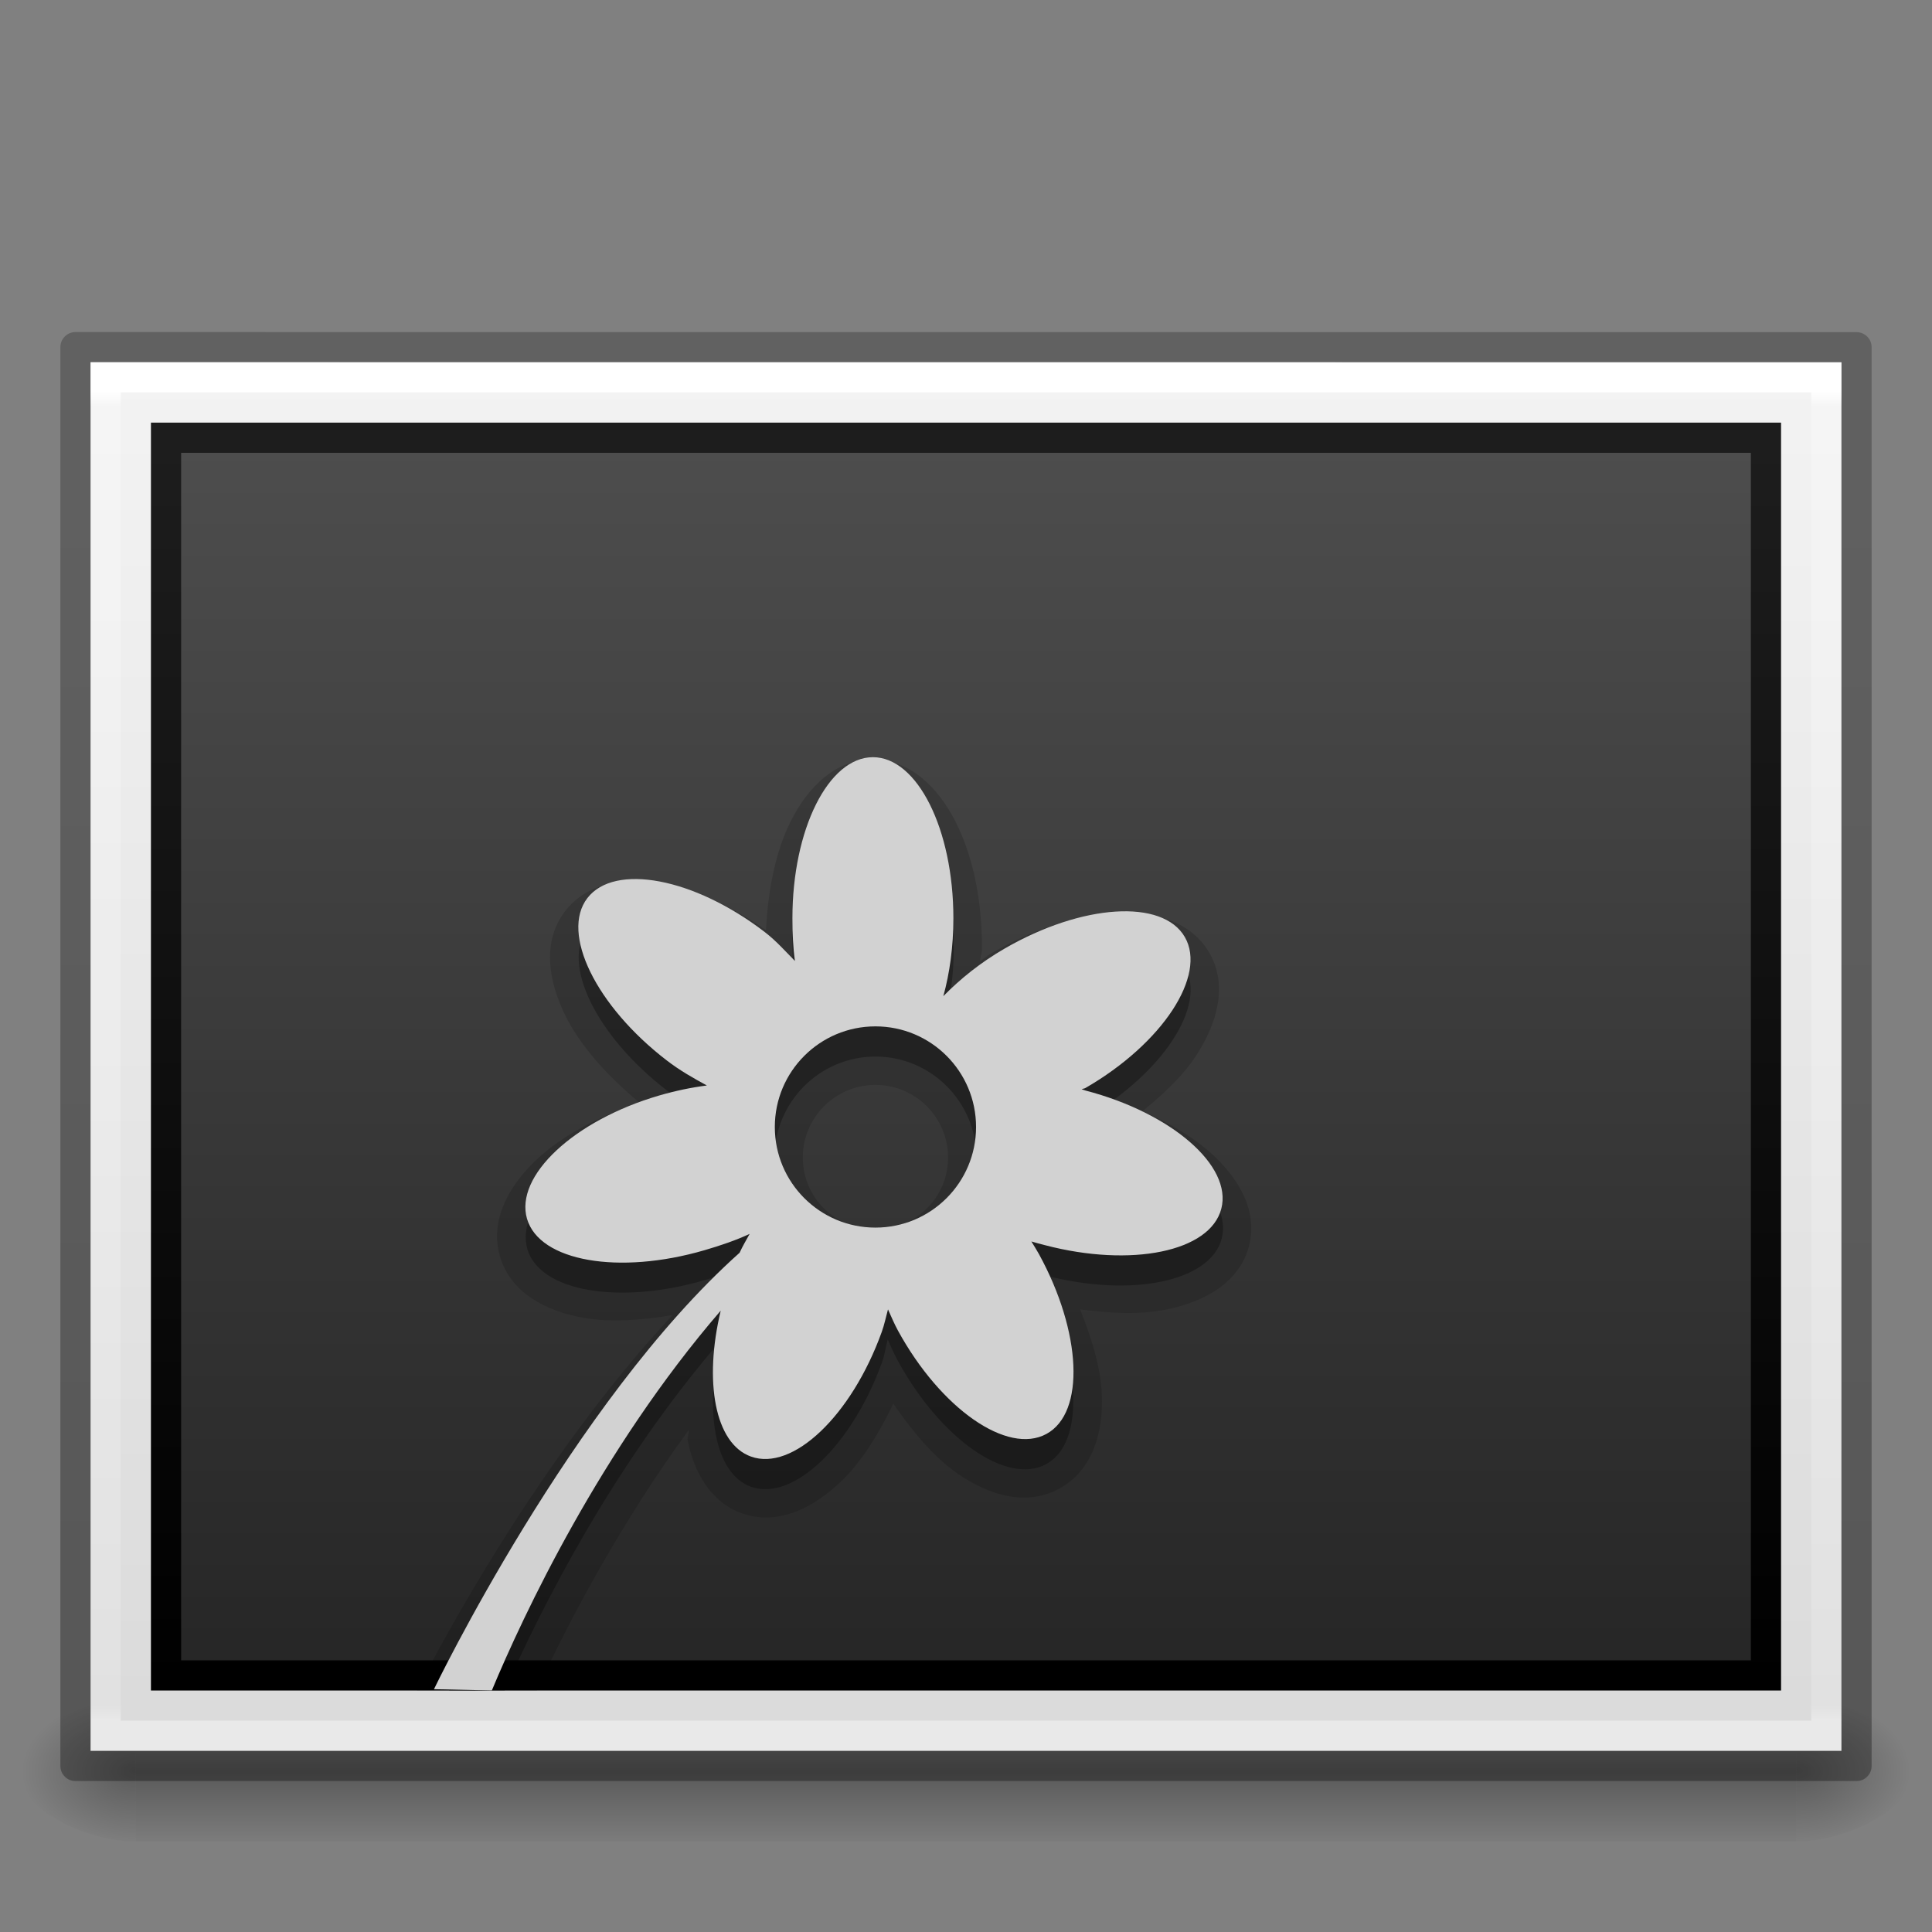 <?xml version="1.0" encoding="UTF-8" standalone="no"?>
<svg
   xmlns:dc="http://purl.org/dc/elements/1.1/"
   xmlns:cc="http://creativecommons.org/ns#"
   xmlns:rdf="http://www.w3.org/1999/02/22-rdf-syntax-ns#"
   xmlns:svg="http://www.w3.org/2000/svg"
   xmlns="http://www.w3.org/2000/svg"
   xmlns:xlink="http://www.w3.org/1999/xlink"
   version="1.0"
   width="64"
   height="64"
   id="svg2453">
  <rect width="100%" height="100%" fill="#808080" stroke="none"/>
  <defs
     id="defs2455">
    <linearGradient
       x1="16.626"
       y1="15.298"
       x2="20.055"
       y2="24.628"
       id="linearGradient3371"
       xlink:href="#linearGradient8265-821-176-38-919-66-249-7-7-1"
       gradientUnits="userSpaceOnUse"
       gradientTransform="matrix(1.172,0,0,1.355,248.809,73.257)" />
    <linearGradient
       id="linearGradient8265-821-176-38-919-66-249-7-7-1">
      <stop
         id="stop2687-1-9-6"
         style="stop-color:#ffffff;stop-opacity:1"
         offset="0" />
      <stop
         id="stop2689-5-4-4"
         style="stop-color:#ffffff;stop-opacity:0"
         offset="1" />
    </linearGradient>
    <linearGradient
       x1="149.985"
       y1="-104.235"
       x2="149.985"
       y2="-174.968"
       id="linearGradient5104-88-8"
       xlink:href="#linearGradient3707-319-631-407-324-616-674-812-821-107-178-392-400-7-3-5-8"
       gradientUnits="userSpaceOnUse"
       gradientTransform="matrix(0.562,0,0,0.566,-44.257,102.946)" />
    <linearGradient
       id="linearGradient3707-319-631-407-324-616-674-812-821-107-178-392-400-7-3-5-8">
      <stop
         id="stop5440-9-8-4-9"
         style="stop-color:#272727;stop-opacity:1"
         offset="0" />
      <stop
         id="stop5442-0-9-2-7"
         style="stop-color:#454545;stop-opacity:1"
         offset="1" />
    </linearGradient>
    <linearGradient
       id="linearGradient3104-6">
      <stop
         id="stop3106-3"
         style="stop-color:#000000;stop-opacity:0.318"
         offset="0" />
      <stop
         id="stop3108-9"
         style="stop-color:#000000;stop-opacity:0.24"
         offset="1" />
    </linearGradient>
    <linearGradient
       id="linearGradient3977-4">
      <stop
         id="stop3979-7"
         style="stop-color:#ffffff;stop-opacity:1"
         offset="0" />
      <stop
         id="stop3981-6"
         style="stop-color:#ffffff;stop-opacity:0.235"
         offset="0.012" />
      <stop
         id="stop3983-5"
         style="stop-color:#ffffff;stop-opacity:0.157"
         offset="0.988" />
      <stop
         id="stop3985-6"
         style="stop-color:#ffffff;stop-opacity:0.392"
         offset="1" />
    </linearGradient>
    <linearGradient
       id="linearGradient3600-9">
      <stop
         id="stop3602-3"
         style="stop-color:#f4f4f4;stop-opacity:1"
         offset="0" />
      <stop
         id="stop3604-7"
         style="stop-color:#dbdbdb;stop-opacity:1"
         offset="1" />
    </linearGradient>
    <linearGradient
       id="linearGradient5060-2">
      <stop
         id="stop5062-3"
         style="stop-color:#000000;stop-opacity:1"
         offset="0" />
      <stop
         id="stop5064-1"
         style="stop-color:#000000;stop-opacity:0"
         offset="1" />
    </linearGradient>
    <linearGradient
       id="linearGradient5048-8">
      <stop
         id="stop5050-4"
         style="stop-color:#000000;stop-opacity:0"
         offset="0" />
      <stop
         id="stop5056-5"
         style="stop-color:#000000;stop-opacity:1"
         offset="0.5" />
      <stop
         id="stop5052-1"
         style="stop-color:#000000;stop-opacity:0"
         offset="1" />
    </linearGradient>
    <linearGradient
       x1="-51.786"
       y1="50.786"
       x2="-51.786"
       y2="2.906"
       id="linearGradient3163"
       xlink:href="#linearGradient3104-6"
       gradientUnits="userSpaceOnUse"
       gradientTransform="matrix(1.361,0,0,0.956,91.691,7.786)" />
    <linearGradient
       x1="24"
       y1="5.864"
       x2="24"
       y2="42.1"
       id="linearGradient3166"
       xlink:href="#linearGradient3977-4"
       gradientUnits="userSpaceOnUse"
       gradientTransform="matrix(1.541,0,0,1.216,-4.973,5.811)" />
    <linearGradient
       x1="25.132"
       y1="0.985"
       x2="25.132"
       y2="47.013"
       id="linearGradient3169"
       xlink:href="#linearGradient3600-9"
       gradientUnits="userSpaceOnUse"
       gradientTransform="matrix(1.657,0,0,0.999,-7.771,9.479)" />
    <radialGradient
       cx="605.714"
       cy="486.648"
       r="117.143"
       fx="605.714"
       fy="486.648"
       id="radialGradient3172"
       xlink:href="#linearGradient5060-2"
       gradientUnits="userSpaceOnUse"
       gradientTransform="matrix(0.032,0,0,0.021,40.137,48.451)" />
    <radialGradient
       cx="605.714"
       cy="486.648"
       r="117.143"
       fx="605.714"
       fy="486.648"
       id="radialGradient3175"
       xlink:href="#linearGradient5060-2"
       gradientUnits="userSpaceOnUse"
       gradientTransform="matrix(-0.032,0,0,0.021,23.863,48.451)" />
    <linearGradient
       x1="302.857"
       y1="366.648"
       x2="302.857"
       y2="609.505"
       id="linearGradient3178"
       xlink:href="#linearGradient5048-8"
       gradientUnits="userSpaceOnUse"
       gradientTransform="matrix(0.114,0,0,0.021,-9.169,48.451)" />
    <linearGradient
       x1="164.28"
       y1="241.651"
       x2="164.28"
       y2="156.784"
       id="linearGradient3077-9"
       xlink:href="#linearGradient4785-3-8"
       gradientUnits="userSpaceOnUse"
       gradientTransform="matrix(0.623,0,0,0.48,-72.257,-60.5)" />
    <linearGradient
       id="linearGradient4785-3-8">
      <stop
         id="stop4787-5-5"
         style="stop-color:#262626;stop-opacity:1"
         offset="0" />
      <stop
         id="stop4789-1-1"
         style="stop-color:#4d4d4d;stop-opacity:1"
         offset="1" />
    </linearGradient>
    <linearGradient
       x1="30.306"
       y1="6.942"
       x2="30.306"
       y2="36.269"
       id="linearGradient3079-1"
       xlink:href="#linearGradient3610-302-9-7-6"
       gradientUnits="userSpaceOnUse"
       gradientTransform="matrix(1.413,0,0,1.402,3.986,4.903)" />
    <linearGradient
       id="linearGradient3610-302-9-7-6">
      <stop
         id="stop3796-3-8-6"
         style="stop-color:#1d1d1d;stop-opacity:1"
         offset="0" />
      <stop
         id="stop3798-1-9-9"
         style="stop-color:#000000;stop-opacity:1"
         offset="1" />
    </linearGradient>
  </defs>
  <rect
     width="55"
     height="5"
     x="4.5"
     y="56"
     id="rect2879-0"
     style="opacity:0.3;fill:url(#linearGradient3178);fill-opacity:1;fill-rule:nonzero;stroke:none;stroke-width:1;marker:none;visibility:visible;display:inline;overflow:visible" />
  <path
     d="m 4.5,56 c 0,0 0,5 0,5 -1.655,0.01 -4,-1.12 -4,-2.5 0,-1.38 1.846,-2.499 4,-2.499 z"
     id="path2881-4"
     style="opacity:0.3;fill:url(#radialGradient3175);fill-opacity:1;fill-rule:nonzero;stroke:none;stroke-width:1;marker:none;visibility:visible;display:inline;overflow:visible" />
  <path
     d="m 59.5,56 c 0,0 0,5 0,5 1.655,0.01 4,-1.12 4,-2.5 0,-1.38 -1.846,-2.499 -4,-2.499 z"
     id="path2883-6"
     style="opacity:0.3;fill:url(#radialGradient3172);fill-opacity:1;fill-rule:nonzero;stroke:none;stroke-width:1;marker:none;visibility:visible;display:inline;overflow:visible" />
  <path
     d="m 3,12 c 13.291,0 58,0.003 58,0.003 l 6.9e-5,45.997 c 0,0 -38.667,0 -58,0 0,-15.333 0,-30.666 0,-46 z"
     id="path4160-6"
     style="fill:url(#linearGradient3169);fill-opacity:1;stroke:none;display:inline" />
  <rect
     width="53"
     height="41"
     x="5.5"
     y="14.5"
     id="rect3180"
     style="color:#000000;fill:url(#linearGradient3077-9);fill-opacity:1;fill-rule:nonzero;stroke:url(#linearGradient3079-1);stroke-width:1;stroke-linecap:round;stroke-linejoin:miter;stroke-miterlimit:4;stroke-opacity:1;stroke-dasharray:none;stroke-dashoffset:0;marker:none;visibility:visible;display:inline;overflow:visible;enable-background:accumulate" />
  <path
     d="m 60.5,57.5 -57,0 0,-45 57,0 z"
     id="rect6741-1-8"
     style="fill:none;stroke:url(#linearGradient3166);stroke-width:1;stroke-linecap:round;stroke-linejoin:miter;stroke-miterlimit:4;stroke-opacity:1;stroke-dasharray:none;stroke-dashoffset:0" />
  <path
     d="m 2.5,11.5 c 13.52,0 59,0.003 59,0.003 l 6.1e-5,46.997 c 0,0 -39.333,0 -59,0 0,-15.667 0,-31.333 0,-47 z"
     id="path4160-6-1"
     style="fill:none;stroke:url(#linearGradient3163);stroke-width:1;stroke-linecap:butt;stroke-linejoin:round;stroke-miterlimit:4;stroke-opacity:1;stroke-dasharray:none;stroke-dashoffset:0;display:inline" />
  <path
     d="m 28.906,25.156 c -1.241,0 -2.153,0.93 -2.719,2.062 -0.492,0.985 -0.743,2.239 -0.812,3.594 -1.114,-0.764 -2.261,-1.325 -3.344,-1.531 -1.253,-0.238 -2.552,-0.083 -3.312,0.906 -0.763,0.992 -0.56,2.293 0,3.438 0.501,1.023 1.393,2.005 2.469,2.906 -1.354,0.452 -2.563,1.083 -3.406,1.875 -0.931,0.875 -1.568,2.02 -1.219,3.219 0.35,1.2 1.53,1.815 2.781,2.031 0.881,0.152 1.89,0.083 2.938,-0.094 C 17.842,48.313 14.518,54.615 13.812,56 l 3.969,0 c 1.021,-2.209 2.713,-5.447 5.031,-8.625 0.015,0.105 -0.051,0.242 -0.031,0.344 0.207,1.048 0.758,2.037 1.781,2.406 1.176,0.424 2.355,-0.153 3.281,-1.031 0.688,-0.652 1.256,-1.574 1.75,-2.594 0.644,0.936 1.346,1.771 2.125,2.312 1.045,0.726 2.28,1.099 3.375,0.5 1.097,-0.601 1.462,-1.854 1.406,-3.125 -0.038,-0.881 -0.332,-1.842 -0.719,-2.812 1.027,0.135 2.018,0.178 2.875,0 1.245,-0.258 2.403,-0.885 2.719,-2.094 0.315,-1.207 -0.384,-2.326 -1.344,-3.156 -0.593,-0.513 -1.348,-0.949 -2.188,-1.312 0.713,-0.579 1.35,-1.185 1.781,-1.844 0.698,-1.067 1.061,-2.326 0.438,-3.406 -0.625,-1.083 -1.916,-1.394 -3.188,-1.312 -1.271,0.081 -2.677,0.544 -4.062,1.344 -0.135,0.078 -0.217,0.169 -0.344,0.25 0.007,-0.155 0.062,-0.28 0.062,-0.438 0,-1.602 -0.3,-3.055 -0.875,-4.188 -0.575,-1.132 -1.509,-2.062 -2.75,-2.062 z M 29,35.938 c 1.328,0 2.406,1.078 2.406,2.406 0,1.328 -1.068,2.375 -2.406,2.375 -1.339,0 -2.406,-1.047 -2.406,-2.375 0,-1.328 1.078,-2.406 2.406,-2.406 z"
     id="path4039"
     style="opacity:0.15;fill:#000000;fill-opacity:1;stroke:none" />
  <path
     d="m 28.906,26.094 c -1.473,0 -2.656,2.367 -2.656,5.312 0,0.49 0.032,0.987 0.094,1.438 -0.317,-0.32 -0.616,-0.674 -1,-0.969 -2.335,-1.796 -4.977,-2.292 -5.875,-1.125 -0.898,1.167 0.29,3.579 2.625,5.375 0.443,0.341 0.863,0.598 1.312,0.844 -0.51,0.065 -1.024,0.156 -1.562,0.312 -2.828,0.825 -4.787,2.68 -4.375,4.094 0.412,1.414 3.047,1.856 5.875,1.031 0.53,-0.155 1.041,-0.316 1.5,-0.531 C 24.732,42.079 24.601,42.279 24.5,42.5 19.803,46.692 15.998,53.799 14.875,56 l 1.844,0 c 1.218,-2.759 3.604,-7.478 7.156,-11.594 -0.562,2.337 -0.198,4.412 1,4.844 1.385,0.5 3.344,-1.354 4.344,-4.125 0.09,-0.249 0.119,-0.504 0.188,-0.75 0.108,0.238 0.213,0.481 0.344,0.719 1.415,2.584 3.614,4.114 4.906,3.406 1.292,-0.707 1.165,-3.385 -0.25,-5.969 -0.081,-0.147 -0.165,-0.266 -0.25,-0.406 0.157,0.049 0.306,0.083 0.469,0.125 2.85,0.744 5.472,0.206 5.844,-1.219 0.372,-1.425 -1.65,-3.163 -4.5,-3.906 -0.044,-0.011 -0.082,-0.02 -0.125,-0.031 0.038,-0.022 0.087,-0.04 0.125,-0.062 2.551,-1.473 4.018,-3.725 3.281,-5 -0.736,-1.275 -3.418,-1.098 -5.969,0.375 C 32.464,32.878 31.808,33.429 31.25,34 c 0.212,-0.765 0.344,-1.658 0.344,-2.594 0,-2.946 -1.215,-5.312 -2.688,-5.312 z M 29,35 c 1.841,0 3.344,1.503 3.344,3.344 0,1.841 -1.503,3.312 -3.344,3.312 -1.841,0 -3.344,-1.472 -3.344,-3.312 C 25.656,36.503 27.159,35 29,35 z"
     id="path4019-9"
     style="opacity:0.3;fill:#000000;fill-opacity:1;stroke:none" />
  <path
     d="m 28.917,25.083 c -1.473,0 -2.667,2.388 -2.667,5.333 0,0.49 0.021,0.966 0.083,1.417 -0.317,-0.32 -0.616,-0.663 -1,-0.958 -2.335,-1.796 -4.977,-2.292 -5.875,-1.125 -0.898,1.167 0.29,3.579 2.625,5.375 0.443,0.341 0.884,0.588 1.333,0.833 -0.51,0.065 -1.045,0.176 -1.583,0.333 -2.828,0.825 -4.787,2.669 -4.375,4.083 0.412,1.414 3.047,1.866 5.875,1.042 0.53,-0.155 1.041,-0.327 1.5,-0.542 -0.112,0.204 -0.232,0.404 -0.333,0.625 C 18.944,46.459 14.375,55.958 14.375,55.958 L 16.292,56 c 1.041,-2.499 3.615,-7.985 7.583,-12.583 -0.562,2.337 -0.198,4.401 1,4.833 1.385,0.5 3.334,-1.354 4.333,-4.125 0.09,-0.249 0.14,-0.504 0.208,-0.75 0.108,0.238 0.203,0.47 0.333,0.708 1.415,2.584 3.625,4.124 4.917,3.417 1.292,-0.707 1.165,-3.375 -0.25,-5.958 -0.081,-0.147 -0.165,-0.276 -0.25,-0.417 0.157,0.049 0.296,0.083 0.458,0.125 2.85,0.744 5.462,0.217 5.833,-1.208 0.372,-1.425 -1.65,-3.173 -4.5,-3.917 -0.044,-0.011 -0.082,-0.031 -0.125,-0.042 0.038,-0.022 0.087,-0.019 0.125,-0.042 2.551,-1.473 4.028,-3.725 3.292,-5 -0.736,-1.275 -3.407,-1.098 -5.958,0.375 -0.817,0.472 -1.483,1.013 -2.042,1.583 0.212,-0.765 0.333,-1.647 0.333,-2.583 0,-2.946 -1.194,-5.333 -2.667,-5.333 z M 29,34 c 1.841,0 3.333,1.492 3.333,3.333 0,1.841 -1.492,3.333 -3.333,3.333 -1.841,0 -3.333,-1.492 -3.333,-3.333 0,-1.841 1.492,-3.333 3.333,-3.333 z"
     id="path4019"
     style="fill:#d2d2d2;fill-opacity:1;stroke:none" />
</svg>
